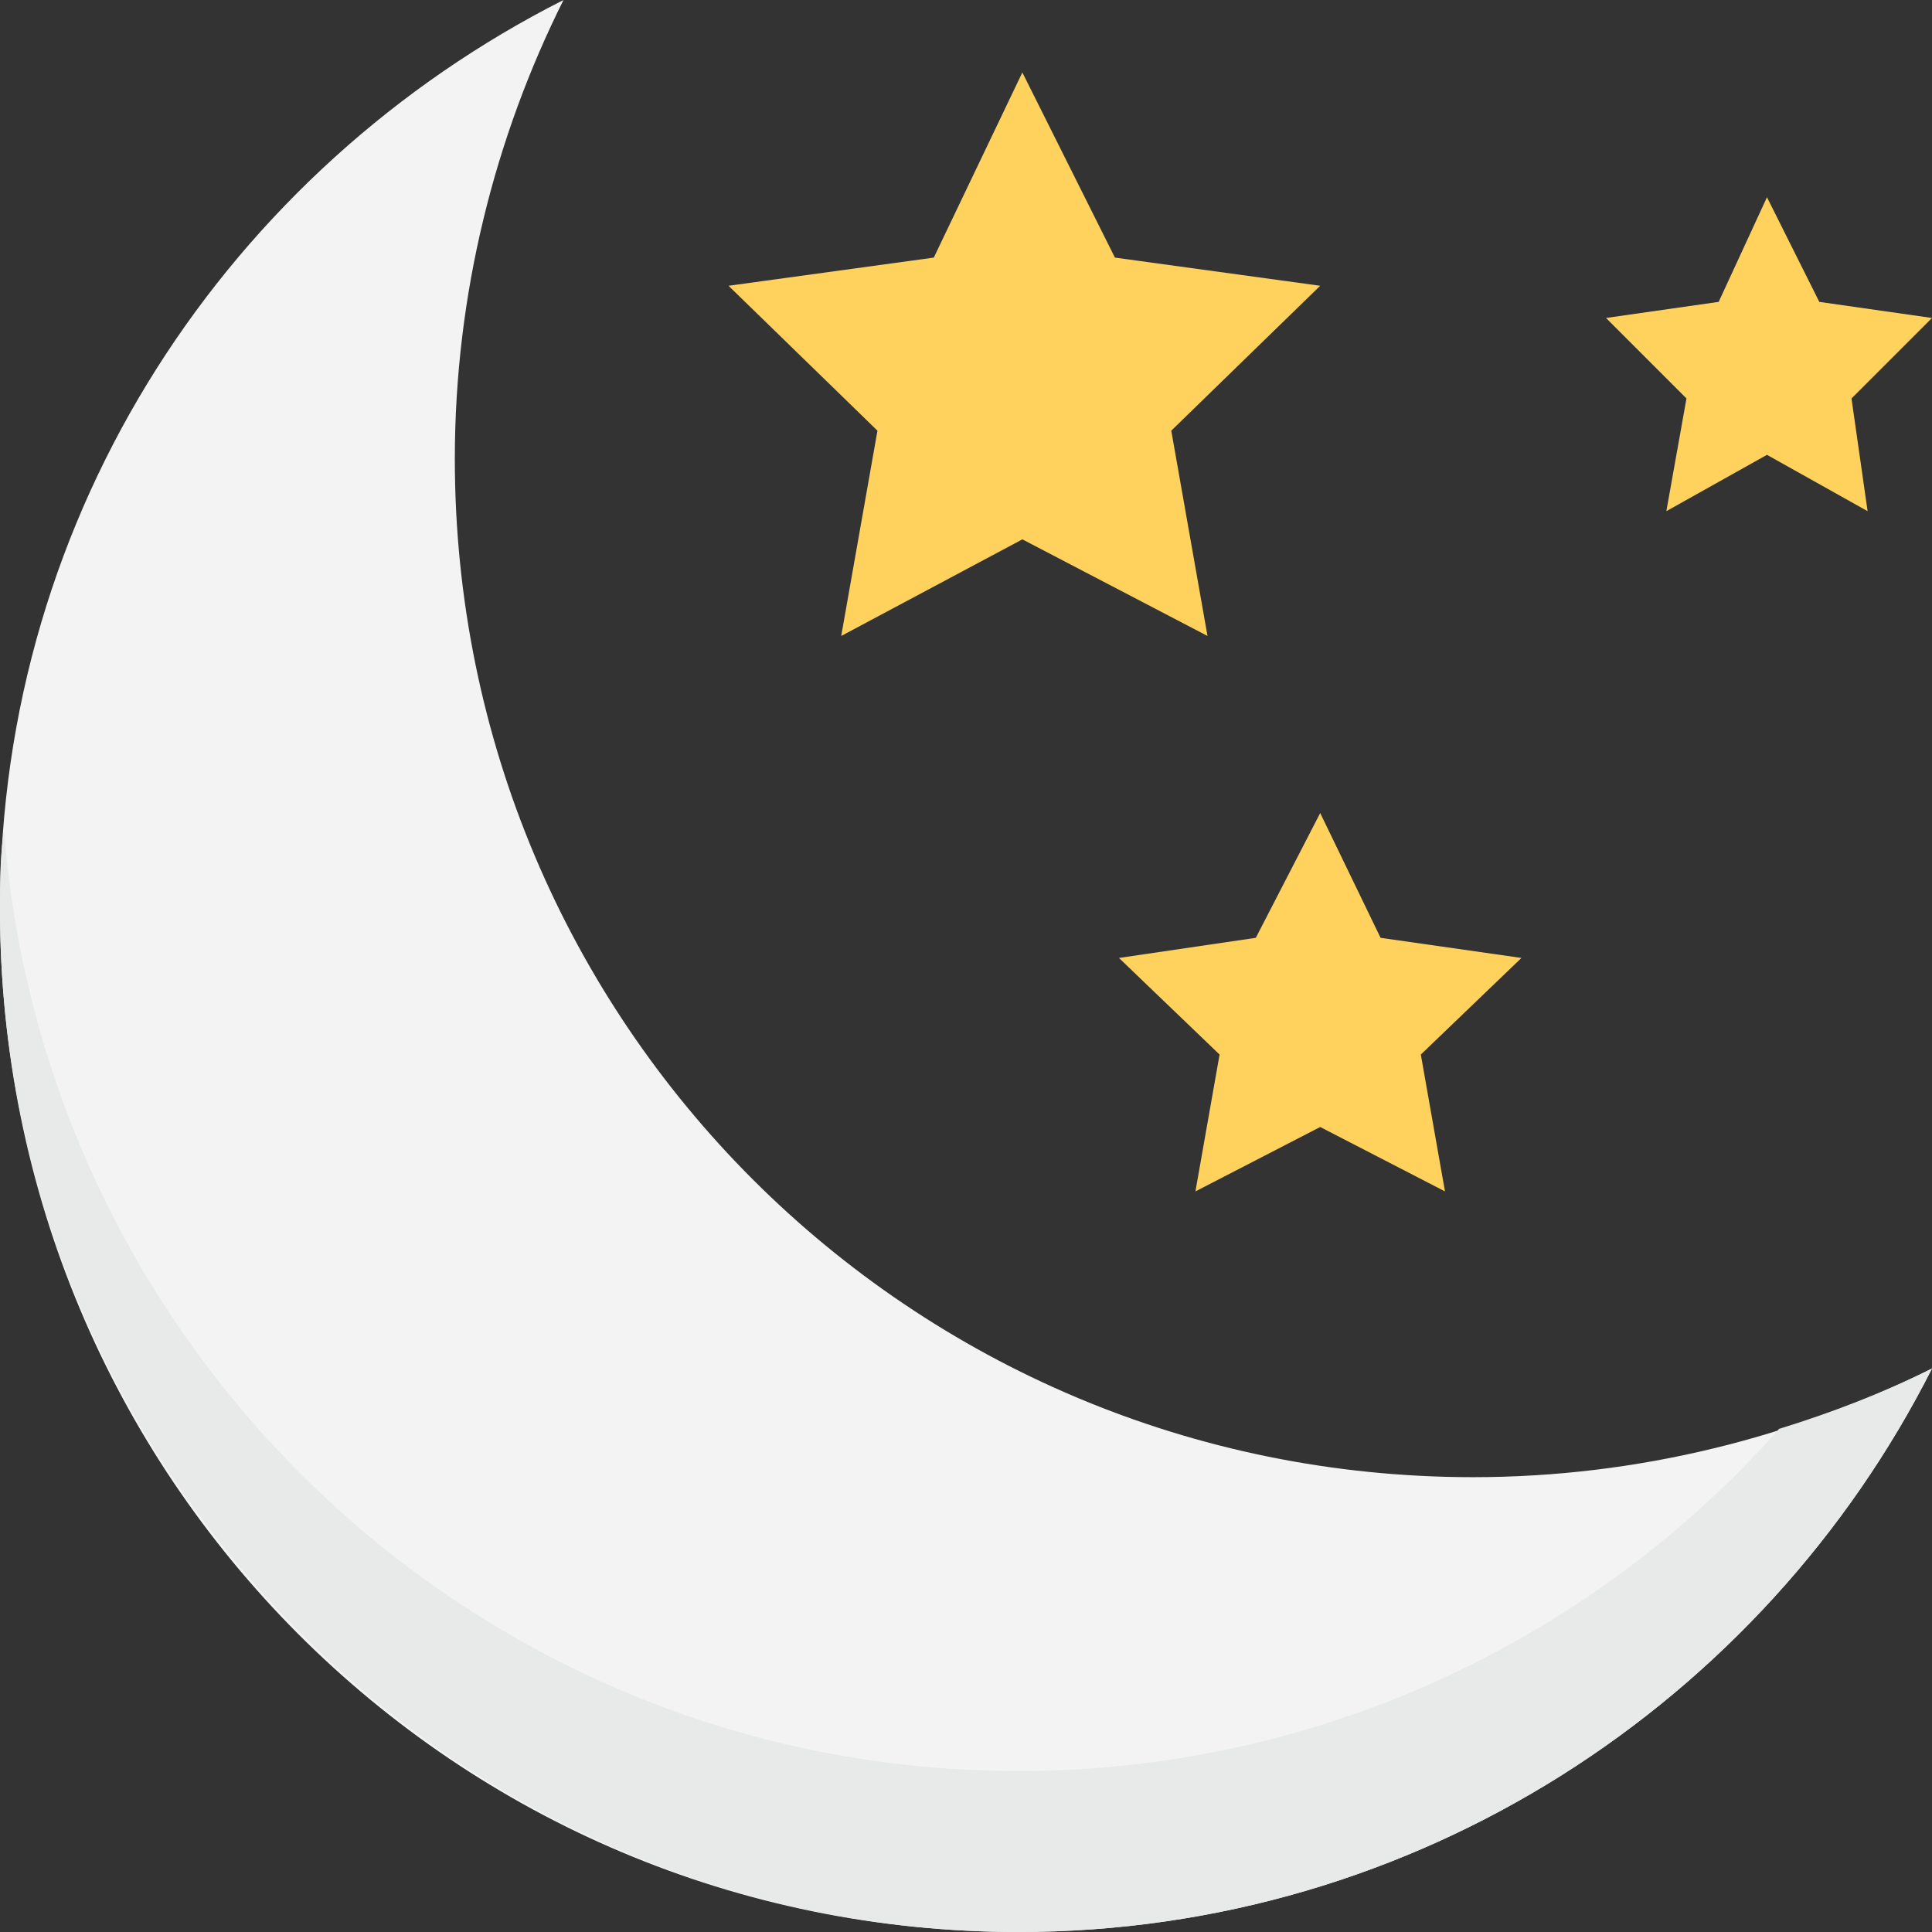 <?xml version="1.0" encoding="utf-8"?>
<!-- Generator: Adobe Illustrator 18.0.0, SVG Export Plug-In . SVG Version: 6.00 Build 0)  -->
<!DOCTYPE svg PUBLIC "-//W3C//DTD SVG 1.1//EN" "http://www.w3.org/Graphics/SVG/1.1/DTD/svg11.dtd">
<svg version="1.1" id="Layer_1" xmlns="http://www.w3.org/2000/svg" xmlns:xlink="http://www.w3.org/1999/xlink" x="0px" y="0px"
	 viewBox="0 0 48 48" enable-background="new 0 0 48 48" xml:space="preserve">
<rect x="0" y="0" width="48" height="48" fill="#333333" stroke="none"/>
<g>
	<g>
		<path fill="#F3F3F3" d="M36.6,36.7c-14,0-25.3-11.3-25.3-25.3c0-4.1,1-8,2.7-11.4C5.7,4.2,0,12.7,0,22.6C0,36.7,11.3,48,25.3,48
			c9.9,0,18.5-5.7,22.7-14C44.6,35.7,40.7,36.7,36.6,36.7z"/>
		<g>
			<path fill="#E8EAE9" d="M48,34c-4.2,8.3-12.8,14-22.7,14C11.4,48,0,36.6,0,22.6c0-0.7,0-1.3,0.1-2C1.1,33.7,12,44,25.3,44
				c7.5,0,14.3-3.3,18.9-8.5C45.5,35.1,46.8,34.6,48,34z"/>
		</g>
		<g>
			<polygon fill="#FFD15D" points="29.1,10.7 32.8,7.1 27.7,6.4 25.4,1.8 23.2,6.4 18.1,7.1 21.8,10.7 20.9,15.8 25.4,13.4 30,15.8 
							"/>
			<polygon fill="#FFD15D" points="34.3,23.3 32.8,20.2 31.2,23.3 27.8,23.8 30.3,26.2 29.7,29.6 32.8,28 35.9,29.6 35.3,26.2 
				37.8,23.8 			"/>
			<polygon fill="#FFD15D" points="48,7.9 45.2,7.5 43.9,4.9 42.7,7.5 39.9,7.9 41.9,9.9 41.4,12.7 43.9,11.3 46.4,12.7 46,9.9 			
				"/>
		</g>
	</g>
</g>
</svg>
